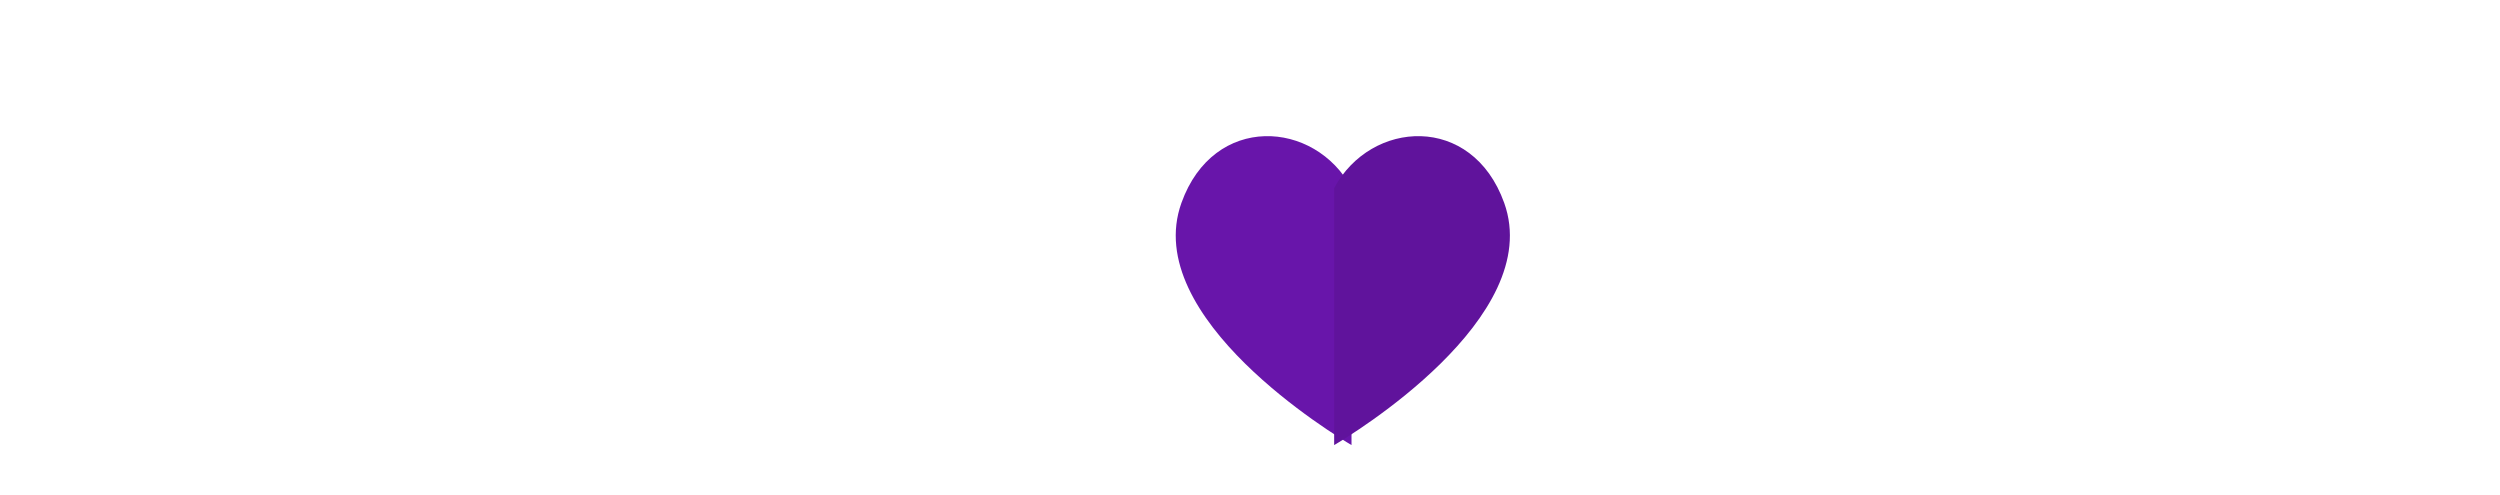 <svg width="202" height="40" viewBox="0 0 202 40" fill="none" xmlns="http://www.w3.org/2000/svg">
<g filter="url(#filter0_d_1_56)">
<path d="M15.551 25.231L4.149 20.031V18.053L15.551 12.597V15.502L7.421 18.981V19.054L15.551 22.326V25.231ZM24.621 19.97V26H20.678V8.495H26.855C31.265 8.495 33.471 10.355 33.471 14.074C33.471 15.832 32.836 17.256 31.566 18.346C30.305 19.428 28.616 19.97 26.5 19.97H24.621ZM24.621 11.523V16.979H26.171C28.27 16.979 29.32 16.059 29.32 14.22C29.32 12.422 28.27 11.523 26.171 11.523H24.621ZM43.81 16.979C43.346 16.727 42.805 16.601 42.187 16.601C41.348 16.601 40.693 16.91 40.221 17.528C39.749 18.139 39.513 18.973 39.513 20.031V26H35.656V13.5H39.513V15.819H39.562C40.172 14.127 41.271 13.28 42.858 13.28C43.265 13.28 43.582 13.329 43.81 13.427V16.979ZM47.667 11.523C47.016 11.523 46.483 11.331 46.068 10.949C45.653 10.558 45.446 10.082 45.446 9.521C45.446 8.943 45.653 8.471 46.068 8.104C46.483 7.738 47.016 7.555 47.667 7.555C48.327 7.555 48.86 7.738 49.267 8.104C49.682 8.471 49.889 8.943 49.889 9.521C49.889 10.106 49.682 10.587 49.267 10.961C48.86 11.335 48.327 11.523 47.667 11.523ZM49.572 26H45.714V13.5H49.572V26ZM64.892 26H61.046V19.054C61.046 17.117 60.355 16.149 58.971 16.149C58.304 16.149 57.755 16.405 57.323 16.918C56.892 17.431 56.676 18.082 56.676 18.871V26H52.819V13.5H56.676V15.477H56.725C57.645 13.956 58.983 13.195 60.741 13.195C63.508 13.195 64.892 14.912 64.892 18.346V26ZM77.428 25.548C76.558 26.053 75.3 26.305 73.656 26.305C71.736 26.305 70.181 25.723 68.993 24.56C67.805 23.396 67.211 21.894 67.211 20.055C67.211 17.931 67.846 16.259 69.115 15.038C70.393 13.809 72.098 13.195 74.23 13.195C75.703 13.195 76.769 13.39 77.428 13.781V17.052C76.623 16.45 75.723 16.149 74.731 16.149C73.624 16.149 72.745 16.474 72.094 17.125C71.451 17.768 71.129 18.66 71.129 19.799C71.129 20.906 71.439 21.776 72.057 22.411C72.676 23.038 73.526 23.351 74.608 23.351C75.569 23.351 76.509 23.05 77.428 22.448V25.548ZM91.869 13.5L86.791 27.001C85.57 30.248 83.731 31.872 81.273 31.872C80.338 31.872 79.569 31.766 78.966 31.554V28.478C79.479 28.779 80.037 28.93 80.639 28.93C81.632 28.93 82.323 28.462 82.714 27.526L83.373 25.976L78.295 13.5H82.567L84.899 21.105C85.045 21.577 85.159 22.134 85.241 22.777H85.29C85.363 22.305 85.497 21.756 85.692 21.129L88.048 13.5H91.869Z" fill="white"/>
<path d="M124.059 26V8.495H130.26C136.477 8.495 139.586 11.339 139.586 17.028C139.586 19.754 138.736 21.931 137.035 23.559C135.342 25.186 133.084 26 130.26 26H124.059ZM128.002 11.706V22.802H129.955C131.664 22.802 133.002 22.289 133.971 21.264C134.947 20.238 135.436 18.843 135.436 17.077C135.436 15.408 134.952 14.098 133.983 13.146C133.023 12.186 131.672 11.706 129.93 11.706H128.002ZM153.343 20.849H145.189C145.319 22.663 146.463 23.571 148.619 23.571C149.995 23.571 151.203 23.245 152.245 22.594V25.377C151.089 25.996 149.588 26.305 147.74 26.305C145.722 26.305 144.156 25.748 143.041 24.633C141.926 23.51 141.368 21.947 141.368 19.945C141.368 17.87 141.971 16.226 143.175 15.014C144.379 13.801 145.861 13.195 147.618 13.195C149.441 13.195 150.849 13.736 151.842 14.818C152.843 15.901 153.343 17.37 153.343 19.225V20.849ZM149.767 18.48C149.767 16.69 149.042 15.795 147.594 15.795C146.975 15.795 146.438 16.051 145.983 16.564C145.535 17.077 145.262 17.715 145.165 18.48H149.767ZM167.54 13.5L162.889 26H158.495L154.064 13.5H158.19L160.362 21.203C160.607 22.073 160.749 22.814 160.79 23.424H160.839C160.896 22.846 161.046 22.13 161.29 21.276L163.512 13.5H167.54ZM178.942 8.495L170.409 28.905H166.966L175.463 8.495H178.942ZM193.199 19.872L181.798 25.072V22.179L189.952 18.92V18.871L181.798 15.38V12.475L193.199 17.895V19.872Z" fill="white"/>
<path d="M95.46 12.394C92.13 21.683 107.926 31.211 109.202 31.962V11.195C106.239 5.679 98.062 5.133 95.46 12.394Z" fill="#6815AA"/>
<path d="M121.54 12.396C118.939 5.135 110.763 5.676 107.8 11.196V31.964C109.075 31.213 124.869 21.685 121.54 12.396Z" fill="#60139C"/>
</g>
<defs>
<filter id="filter0_d_1_56" x="-3" y="0" width="209" height="40" filterUnits="userSpaceOnUse" color-interpolation-filters="sRGB">
<feFlood flood-opacity="0" result="BackgroundImageFix"/>
<feColorMatrix in="SourceAlpha" type="matrix" values="0 0 0 0 0 0 0 0 0 0 0 0 0 0 0 0 0 0 127 0" result="hardAlpha"/>
<feOffset dy="4"/>
<feGaussianBlur stdDeviation="2"/>
<feComposite in2="hardAlpha" operator="out"/>
<feColorMatrix type="matrix" values="0 0 0 0 0 0 0 0 0 0 0 0 0 0 0 0 0 0 0.25 0"/>
<feBlend mode="normal" in2="BackgroundImageFix" result="effect1_dropShadow_1_56"/>
<feBlend mode="normal" in="SourceGraphic" in2="effect1_dropShadow_1_56" result="shape"/>
</filter>
</defs>
</svg>
